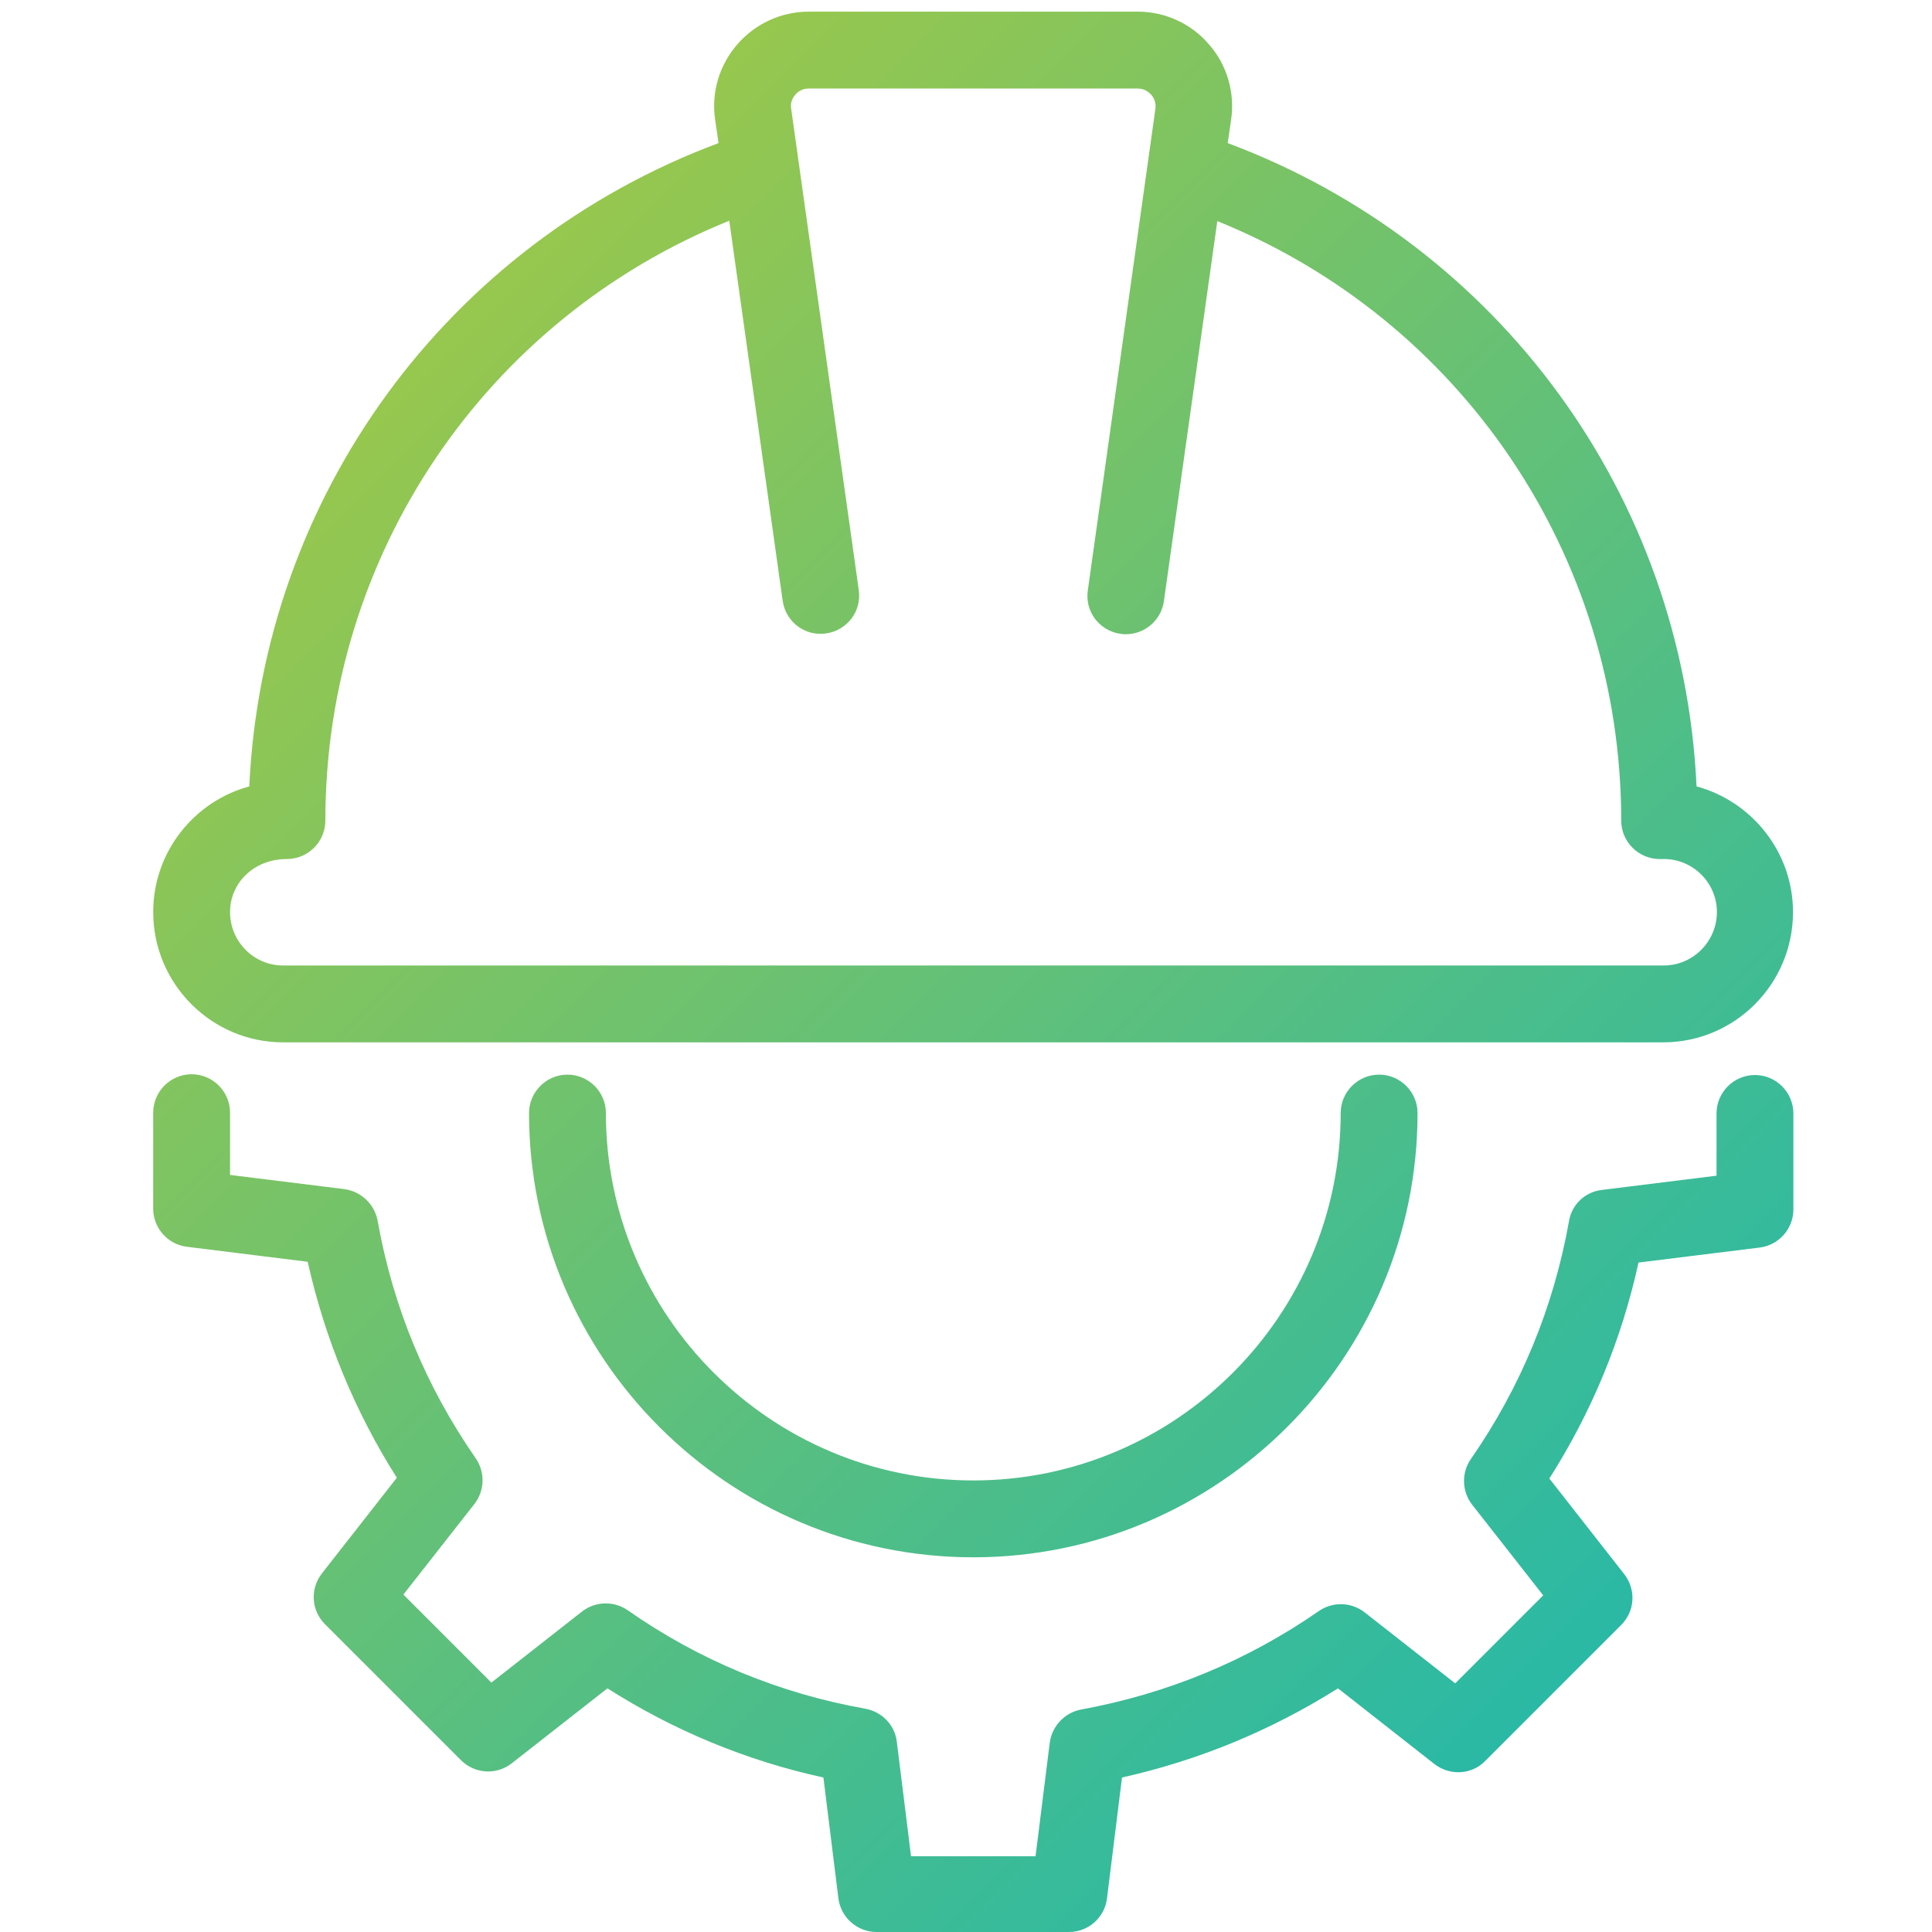<?xml version="1.0" encoding="utf-8"?>
<!-- Generator: Adobe Illustrator 16.0.0, SVG Export Plug-In . SVG Version: 6.00 Build 0)  -->
<!DOCTYPE svg PUBLIC "-//W3C//DTD SVG 1.1//EN" "http://www.w3.org/Graphics/SVG/1.1/DTD/svg11.dtd">
<svg version="1.1" id="Layer_3" xmlns="http://www.w3.org/2000/svg" xmlns:xlink="http://www.w3.org/1999/xlink" x="0px" y="0px"
	 width="512px" height="512px" viewBox="0 0 512 512" enable-background="new 0 0 512 512" xml:space="preserve">
<linearGradient id="SVGID_1_" gradientUnits="userSpaceOnUse" x1="413.704" y1="49.815" x2="85.459" y2="378.06" gradientTransform="matrix(1 0 0 -1 8.34 488.04)">
	<stop  offset="0" style="stop-color:#2AB9A5"/>
	<stop  offset="1" style="stop-color:#97C74E"/>
</linearGradient>
<path fill="url(#SVGID_1_)" d="M466.304,330.617c5.093-0.611,8.962-4.99,8.962-10.083v-25.46c0-5.602-4.582-10.185-10.183-10.185
	c-5.602,0-10.185,4.583-10.185,10.185v16.499l-30.35,3.767c-4.481,0.511-8.045,3.869-8.76,8.352
	c-4.071,22.812-12.831,43.996-25.97,62.939c-2.547,3.665-2.444,8.554,0.306,12.117l18.841,24.036l-23.322,23.323l-24.034-18.842
	c-3.564-2.75-8.453-2.854-12.12-0.305c-18.942,13.137-40.125,21.896-62.938,26.071c-4.379,0.813-7.739,4.379-8.351,8.758
	l-3.768,30.146h-32.997l-3.769-30.35c-0.509-4.379-3.871-7.942-8.351-8.759c-22.813-4.071-43.996-12.832-62.939-26.072
	c-3.667-2.546-8.555-2.443-12.119,0.307l-24.035,18.841l-23.323-23.322l18.841-24.034c2.75-3.564,2.851-8.453,0.306-12.12
	c-13.138-18.941-21.897-40.023-25.971-62.939c-0.814-4.378-4.379-7.738-8.759-8.351l-30.349-3.768v-16.499
	c0-5.601-4.583-10.183-10.184-10.183c-5.601,0-10.186,4.582-10.186,10.183v25.461c0,5.093,3.871,9.473,8.963,10.082l31.979,3.972
	c4.582,20.472,12.526,39.72,23.627,57.236l-19.86,25.358c-3.157,4.075-2.851,9.776,0.815,13.445l36.053,36.052
	c3.667,3.665,9.471,3.973,13.443,0.816l25.359-19.861c17.619,11.203,36.765,19.146,57.235,23.629l3.971,31.979
	c0.612,5.092,4.992,8.961,10.083,8.961h51.023c5.194,0,9.473-3.869,10.082-8.961l3.971-31.979
	c20.472-4.584,39.618-12.526,57.238-23.629l25.563,20.064c4.072,3.156,9.877,2.851,13.442-0.815l36.052-36.053
	c3.667-3.665,3.973-9.371,0.815-13.443l-19.859-25.359c11.203-17.619,19.146-36.767,23.627-57.234L466.304,330.617z
	 M355.295,294.972c0,53.671-43.691,97.362-97.363,97.362c-53.671,0-97.362-43.691-97.362-97.362c0-5.601-4.583-10.184-10.184-10.184
	c-5.602,0-10.186,4.583-10.186,10.184c0,64.873,52.856,117.729,117.731,117.729c64.876,0,117.733-52.855,117.733-117.729
	c0-5.601-4.584-10.184-10.185-10.184C359.879,284.788,355.295,289.371,355.295,294.972z M66.06,208.405
	c-14.665,3.971-25.46,17.415-25.46,33.302c0,19.044,15.481,34.526,34.424,34.526h365.72c19.044,0,34.421-15.481,34.421-34.526
	c0-15.888-10.896-29.331-25.562-33.302c-3.563-76.892-52.346-143.6-124.248-170.486l0.918-6.315
	c1.02-7.128-1.12-14.461-5.906-19.859c-4.687-5.5-11.611-8.656-18.842-8.656h-87.178c-7.333,0-14.155,3.158-18.943,8.656
	c-4.787,5.499-6.926,12.731-5.906,19.859l0.917,6.315C118.407,64.806,69.625,131.614,66.06,208.405z M193.261,58.491l14.156,100.723
	c0.815,5.601,5.907,9.473,11.509,8.656c5.601-0.815,9.472-5.906,8.656-11.508L209.659,28.753c-0.306-1.833,0.611-3.055,1.121-3.666
	s1.629-1.629,3.565-1.629h87.177c1.833,0,2.955,1.019,3.564,1.629c0.508,0.611,1.324,1.833,1.12,3.666l-17.924,127.712
	c-0.816,5.601,3.056,10.694,8.657,11.509c0.509,0.102,0.917,0.102,1.424,0.102c4.991,0,9.369-3.667,10.083-8.759l14.155-100.724
	c64.469,26.072,107.038,88.4,107.038,158.876c0,5.601,4.583,10.184,10.185,10.184h1.119c7.74,0,14.055,6.315,14.055,14.055
	c0,7.739-6.314,14.155-14.055,14.155H75.022c-7.74,0-14.055-6.314-14.055-14.155c0-7.74,6.314-14.055,15.072-14.055
	c5.601,0,10.184-4.583,10.184-10.184C86.225,146.891,128.795,84.564,193.261,58.491L193.261,58.491z"/>
</svg>
